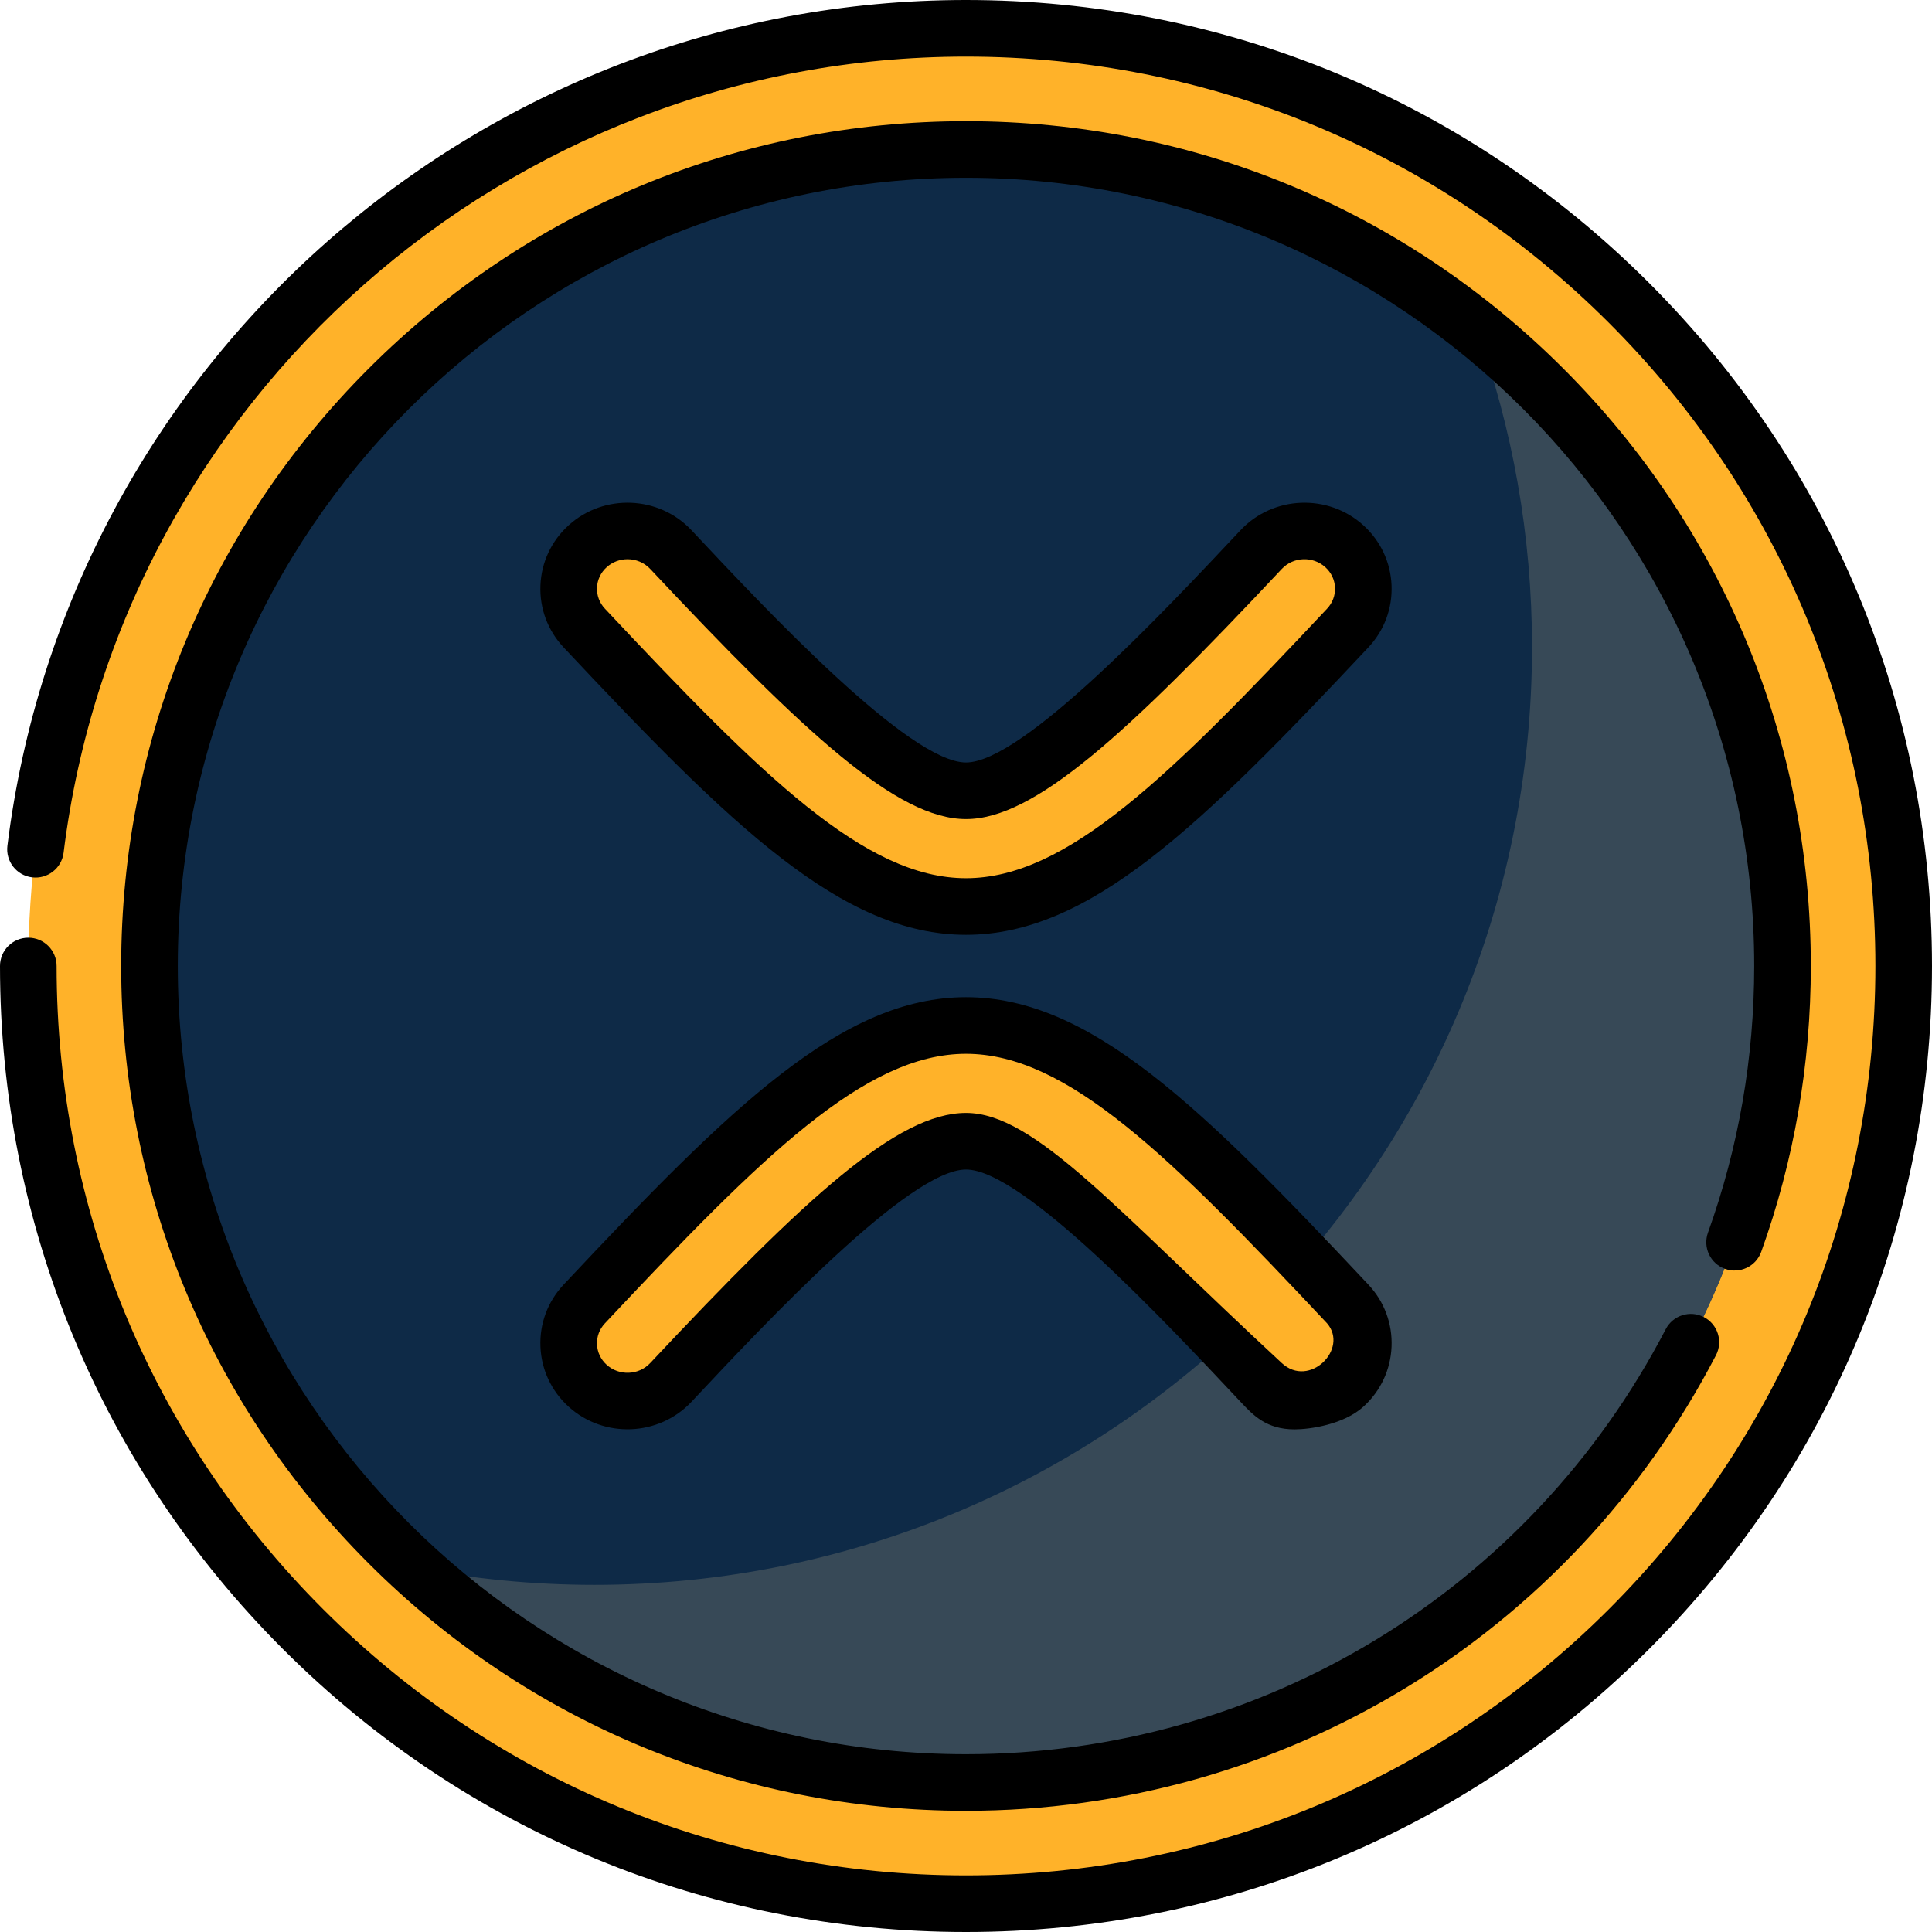 <?xml version="1.0"?>
<svg xmlns="http://www.w3.org/2000/svg" id="Capa_1" enable-background="new 0 0 512 512" height="512px" viewBox="0 0 512 512" width="512px" class=""><g><g><g><circle cx="256" cy="256" fill="#b6c4cf" r="248.5" data-original="#B6C4CF" class="" style="fill:#FFB229" data-old_color="#b6c4cf"/><path d="m362.906 31.618c27.188 39.846 43.094 88.004 43.094 139.882 0 137.243-111.257 248.5-248.5 248.5-38.274 0-74.523-8.661-106.906-24.118 44.738 65.568 120.041 108.618 205.406 108.618 137.243 0 248.5-111.257 248.5-248.5 0-98.968-57.86-184.416-141.594-224.382z" fill="#8d9ca8" data-original="#8D9CA8" class="" style="fill:#FFB229" data-old_color="#8d9ca8"/><circle cx="256" cy="256" fill="#f5f8f9" r="216.385" data-original="#F5F8F9" class="" style="fill:#0E2A47" data-old_color="#f5f8f9"/><path d="m391.304 87.146c9.505 26.338 14.696 54.739 14.696 84.354 0 137.243-111.257 248.5-248.5 248.5-16.367 0-32.359-1.6-47.842-4.62 38.524 35.391 89.906 57.004 146.342 57.004 119.506 0 216.385-96.879 216.385-216.385 0-68.299-31.654-129.196-81.081-168.853z" fill="#e8edf2" data-original="#E8EDF2" class="active-path" style="fill:#374957" data-old_color="#e8edf2"/><g><g><path d="m256 240.235c-29.287 0-56.5-26.214-101.163-73.801-5.843-6.226-5.444-15.928.891-21.67 6.336-5.742 16.208-5.35 22.051.876 36.128 38.494 62.606 63.925 78.221 63.925s42.093-25.431 78.221-63.925c5.843-6.225 15.714-6.618 22.051-.876 6.335 5.742 6.734 15.444.891 21.67-44.663 47.587-71.876 73.801-101.163 73.801z" fill="#b6c4cf" data-original="#B6C4CF" class="" style="fill:#FFB229" data-old_color="#b6c4cf"/></g><g><path d="m343.085 371.3c-4.206 0-5.788-1.66-8.864-4.938-36.128-38.494-62.606-63.925-78.221-63.925s-42.093 25.431-78.221 63.925c-5.843 6.225-15.714 6.618-22.051.876-6.335-5.742-6.734-15.444-.891-21.67 44.663-47.589 71.876-73.802 101.163-73.802s56.5 26.214 101.163 73.801c5.843 6.226 5.444 15.928-.891 21.67-3 2.719-9.405 4.063-13.187 4.063z" fill="#b6c4cf" data-original="#B6C4CF" class="" style="fill:#FFB229" data-old_color="#b6c4cf"/></g></g></g><g><g><g><g><path d="m256 247.734c-32.779 0-62.152-28.776-106.631-76.169-4.211-4.487-6.394-10.326-6.147-16.441.248-6.123 2.9-11.776 7.469-15.918 9.338-8.464 23.943-7.879 32.557 1.3 20.191 21.513 57.774 61.558 72.752 61.558s52.562-40.044 72.752-61.558c8.615-9.179 23.219-9.762 32.556-1.301 4.57 4.143 7.223 9.796 7.47 15.919.247 6.115-1.936 11.954-6.147 16.441-44.479 47.393-73.852 76.169-106.631 76.169zm-89.691-99.541c-1.984 0-3.973.704-5.544 2.127-1.564 1.417-2.471 3.339-2.555 5.41-.083 2.063.662 4.042 2.097 5.571 41.714 44.446 68.971 71.434 95.694 71.434s53.979-26.987 95.694-71.434c1.435-1.529 2.18-3.508 2.097-5.571-.084-2.071-.991-3.992-2.556-5.41-3.314-3.003-8.493-2.801-11.545.451-41.265 43.968-65.539 66.293-83.69 66.293s-42.425-22.325-83.69-66.292c-1.606-1.711-3.801-2.579-6.002-2.579z" data-original="#000000" class="" style="fill:#000000"/></g></g><g><g><path d="m343.082 378.799c-7.474 0-10.958-3.714-14.329-7.306-20.191-21.513-57.775-61.558-72.752-61.558s-52.562 40.044-72.752 61.558c-8.614 9.179-23.218 9.763-32.556 1.301-4.57-4.144-7.223-9.797-7.47-15.92-.247-6.115 1.936-11.954 6.147-16.44 44.48-47.393 73.853-76.169 106.631-76.169s62.151 28.776 106.631 76.169c4.211 4.487 6.394 10.326 6.147 16.44-.248 6.123-2.9 11.776-7.469 15.919-5.243 4.75-14.211 6.005-18.223 6.005-.002.001-.004.001-.005.001zm-87.082-99.533c-26.722 0-53.979 26.987-95.694 71.434-1.435 1.529-2.18 3.507-2.097 5.57.084 2.071.992 3.993 2.556 5.411 3.313 3.003 8.493 2.8 11.544-.452 41.266-43.968 65.54-66.293 83.69-66.293s39.453 25.315 83.69 66.292c7.31 6.771 17.827-3.74 12.004-10.529-41.714-44.446-68.971-71.433-95.693-71.433z" data-original="#000000" class="" style="fill:#000000"/></g></g></g><g><path d="m256 512c-68.38 0-132.667-26.629-181.02-74.98-48.351-48.353-74.98-112.64-74.98-181.02 0-4.142 3.358-7.5 7.5-7.5s7.5 3.358 7.5 7.5c0 64.374 25.068 124.894 70.587 170.413s106.039 70.587 170.413 70.587 124.894-25.068 170.413-70.587 70.587-106.039 70.587-170.413-25.068-124.894-70.587-170.413-106.039-70.587-170.413-70.587c-121.403 0-224.215 90.706-239.15 210.99-.511 4.11-4.256 7.028-8.367 6.519-4.11-.51-7.029-4.256-6.519-8.367 15.866-127.782 125.078-224.142 254.036-224.142 68.38 0 132.667 26.629 181.02 74.98 48.351 48.353 74.98 112.64 74.98 181.02s-26.629 132.667-74.98 181.02c-48.353 48.351-112.64 74.98-181.02 74.98z" data-original="#000000" class="" style="fill:#000000"/></g><g><path d="m256 479.885c-59.802 0-116.024-23.288-158.311-65.574-42.286-42.287-65.574-98.509-65.574-158.311s23.288-116.024 65.574-158.311c42.287-42.286 98.509-65.574 158.311-65.574s116.024 23.288 158.311 65.574c42.286 42.287 65.574 98.509 65.574 158.311 0 26.005-4.421 51.49-13.141 75.746-1.401 3.897-5.697 5.92-9.595 4.521-3.898-1.401-5.922-5.697-4.521-9.595 8.132-22.624 12.256-46.401 12.256-70.672 0-115.179-93.706-208.885-208.885-208.885s-208.884 93.706-208.884 208.885 93.706 208.885 208.885 208.885c78.249 0 149.307-43.162 185.442-112.642 1.911-3.675 6.439-5.105 10.114-3.193 3.675 1.911 5.104 6.439 3.193 10.114-38.727 74.463-114.883 120.721-198.749 120.721z" data-original="#000000" class="" style="fill:#000000"/></g></g></g></g> </svg>
